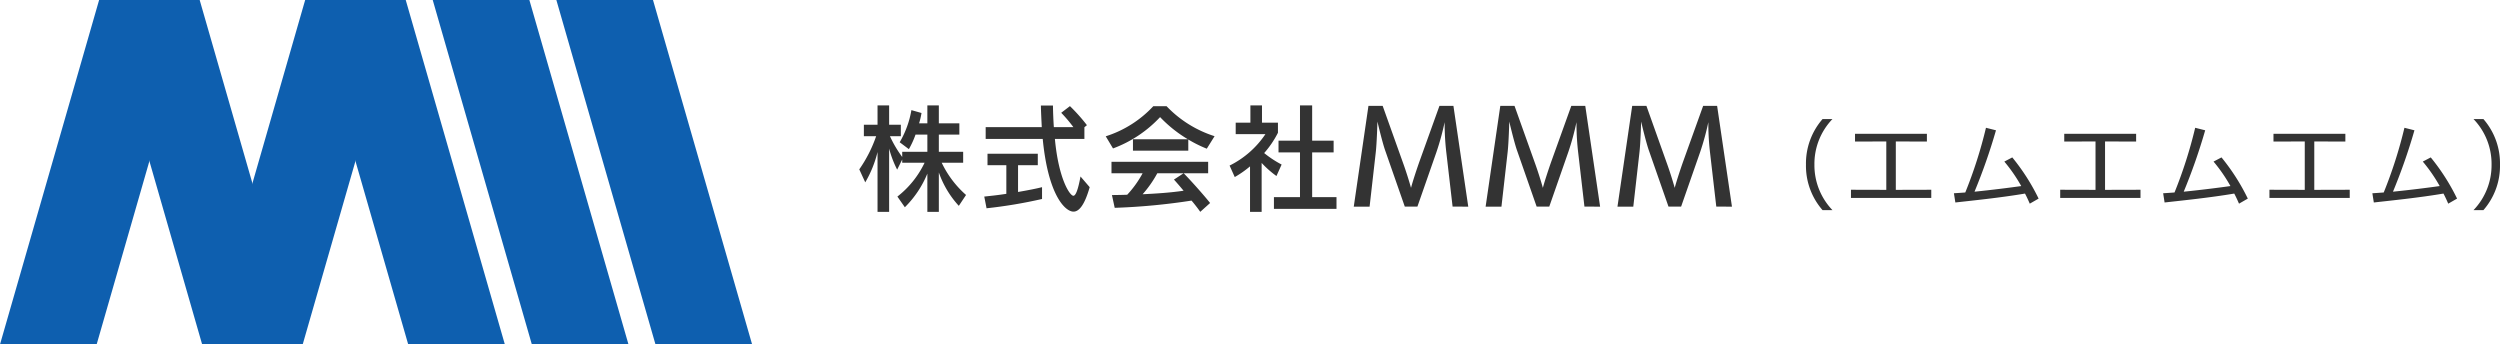 <svg xmlns="http://www.w3.org/2000/svg" width="283.089" height="39" viewBox="0 0 283.089 39">
  <g id="logo_horizontal" transform="translate(0)">
    <path id="株式会社MMM" d="M12.558-.832A11.381,11.381,0,0,1,9.8-4.485h2.431V-5.72H9.477V-7.67H11.8V-8.944H9.477v-2.028h-1.3v2.028H7.241a8.676,8.676,0,0,0,.273-1.17L6.37-10.439A10.786,10.786,0,0,1,5.044-6.8l1.04.78A9.792,9.792,0,0,0,6.838-7.67H8.177v1.95H5.33v.585A12.9,12.9,0,0,1,3.939-7.488H5.174v-1.3H3.848v-2.184H2.535v2.184H.988v1.3H2.379A15.193,15.193,0,0,1,.468-3.731l.676,1.469A12.679,12.679,0,0,0,2.535-5.694V1.079H3.848V-6.084A11.739,11.739,0,0,0,4.758-3.7L5.33-4.849v.364H7.865A10.658,10.658,0,0,1,4.784-.65L5.629.559A11.517,11.517,0,0,0,8.177-3.25V1.079h1.3V-3.38A10.885,10.885,0,0,0,11.739.4Zm12.96-2.093c-.3,1.651-.572,2.184-.806,2.184-.4,0-1.677-1.9-2.093-6.435H25.96V-8.5l.286-.234a19.586,19.586,0,0,0-1.924-2.158l-.988.754a16.1,16.1,0,0,1,1.378,1.625H22.5c-.052-.754-.091-1.638-.1-2.444H21.033c.013.793.065,1.69.1,2.444H14.78v1.339h6.461c.611,6.357,2.535,8.229,3.484,8.229.65,0,1.274-.806,1.833-2.769ZM21.163-1.716c-.7.182-1.677.364-2.717.546V-4.2h2.236V-5.5H14.988v1.3H17.12V-.962c-.884.143-1.768.234-2.5.312l.26,1.326A54.21,54.21,0,0,0,21.163-.377ZM40.194.078c-.715-.9-2.184-2.548-2.99-3.367h2.769v-1.3H29.027v1.3H32.55A11.651,11.651,0,0,1,30.808-.858c-.611.026-1.183.026-1.729.039L29.391.624a72.313,72.313,0,0,0,8.7-.819c.377.442.715.884.988,1.274ZM40.7-7.488a12.906,12.906,0,0,1-5.434-3.393H33.759a12.513,12.513,0,0,1-5.382,3.406L29.2-6.1a13.86,13.86,0,0,0,5.33-3.549,14.75,14.75,0,0,0,3.146,2.509H31.458V-5.85h6.266V-7.111a14.93,14.93,0,0,0,2.093,1.04Zm-3.51,4.2L36.1-2.574c.312.338.689.78,1.092,1.261-1.469.221-3.094.325-4.641.4a12.586,12.586,0,0,0,1.664-2.379ZM54.506.741V-.585H51.75v-5.07h2.431V-6.981H51.75v-3.991H50.372v3.991H47.941v1.326h2.431v5.07H47.421V.741Zm-8.476.338V-4.459a11.141,11.141,0,0,0,1.677,1.482l.585-1.3a11.735,11.735,0,0,1-1.976-1.3,10.876,10.876,0,0,0,1.56-2.3V-9.022H46.069v-1.95H44.756v1.95H43.092v1.3h3.367A10.475,10.475,0,0,1,42.4-4.16l.585,1.3a11.731,11.731,0,0,0,1.729-1.209V1.079ZM69.426.49l-1.68-11.41H66.164l-2.31,6.426c-.322.924-.7,2.072-.91,2.856-.21-.756-.574-1.918-.9-2.814l-2.31-6.468h-1.61L56.462.49h1.792l.686-6.034c.14-1.134.2-3.6.2-3.6s.56,2.394.9,3.332l2.2,6.3h1.428L65.828-5.7a29.43,29.43,0,0,0,.924-3.374v.28a28.608,28.608,0,0,0,.2,3.234l.7,6.048Zm14.93,0-1.68-11.41H81.094l-2.31,6.426c-.322.924-.7,2.072-.91,2.856-.21-.756-.574-1.918-.9-2.814l-2.31-6.468h-1.61L71.392.49h1.792l.686-6.034c.14-1.134.2-3.6.2-3.6s.56,2.394.9,3.332l2.2,6.3h1.428L80.758-5.7a29.43,29.43,0,0,0,.924-3.374v.28a28.608,28.608,0,0,0,.2,3.234l.7,6.048Zm14.93,0-1.68-11.41H96.024l-2.31,6.426c-.322.924-.7,2.072-.91,2.856-.21-.756-.574-1.918-.9-2.814L89.6-10.92h-1.61L86.322.49h1.792L88.8-5.544c.14-1.134.2-3.6.2-3.6s.56,2.394.9,3.332l2.2,6.3h1.428L95.688-5.7a29.43,29.43,0,0,0,.924-3.374v.28a28.608,28.608,0,0,0,.2,3.234l.7,6.048Z" transform="translate(96.833 22.909)" fill="#333"/>
    <path id="_エムエムエム_" data-name="（エムエムエム）" d="M10.67.979A7.34,7.34,0,0,1,8.624-4.18,7.322,7.322,0,0,1,10.67-9.339H9.548A7.645,7.645,0,0,0,7.667-4.18,7.607,7.607,0,0,0,9.548.979ZM21.856-.407v-.924l-4.015.011V-6.8l3.52.011v-.88h-8.14v.88L16.763-6.8V-1.32l-4-.011v.924ZM34.01-.33a23.649,23.649,0,0,0-2.981-4.664l-.9.473a17.653,17.653,0,0,1,1.914,2.772c-1.166.165-3.322.44-5.291.638a65.189,65.189,0,0,0,2.431-6.952l-1.133-.286a50.941,50.941,0,0,1-2.343,7.326c-.462.033-.891.066-1.287.088L24.583.11C26.464-.1,29.775-.44,32.47-.9c.209.4.385.781.539,1.144ZM45.548-.407v-.924l-4.015.011V-6.8l3.52.011v-.88h-8.14v.88L40.455-6.8V-1.32l-4-.011v.924ZM57.7-.33a23.649,23.649,0,0,0-2.981-4.664l-.9.473a17.653,17.653,0,0,1,1.914,2.772c-1.166.165-3.322.44-5.291.638a65.19,65.19,0,0,0,2.431-6.952l-1.133-.286A50.941,50.941,0,0,1,49.4-1.023c-.462.033-.891.066-1.287.088L48.276.11C50.157-.1,53.468-.44,56.163-.9c.209.4.385.781.539,1.144ZM69.241-.407v-.924l-4.015.011V-6.8l3.52.011v-.88h-8.14v.88L64.148-6.8V-1.32l-4-.011v.924ZM81.395-.33a23.649,23.649,0,0,0-2.981-4.664l-.9.473a17.653,17.653,0,0,1,1.914,2.772c-1.166.165-3.322.44-5.291.638a65.189,65.189,0,0,0,2.431-6.952l-1.133-.286A50.942,50.942,0,0,1,73.09-1.023c-.462.033-.891.066-1.287.088L71.968.11C73.849-.1,77.16-.44,79.855-.9c.209.4.385.781.539,1.144ZM84.375.979A7.607,7.607,0,0,0,86.256-4.18a7.645,7.645,0,0,0-1.881-5.159H83.253A7.321,7.321,0,0,1,85.3-4.18,7.34,7.34,0,0,1,83.253.979Z" transform="translate(196.833 22.818)" fill="#333"/>
    <g id="Group_7" data-name="Group 7">
      <path id="Fill_1" data-name="Fill 1" d="M0,0,11.224,39H22.167L10.943,0Z" transform="translate(11.667)" fill="#0e5faf"/>
      <path id="Fill_2" data-name="Fill 2" d="M11.223,0,0,39H10.943L22.167,0Z" fill="#0e5faf"/>
      <path id="Fill_3" data-name="Fill 3" d="M11.223,0,0,39H10.943L22.167,0Z" transform="translate(23.333)" fill="#0e5faf"/>
      <path id="Fill_4" data-name="Fill 4" d="M0,0,11.224,39H22.167L10.943,0Z" transform="translate(35)" fill="#0e5faf"/>
      <path id="Fill_5" data-name="Fill 5" d="M0,0,11.224,39H22.167L10.943,0Z" transform="translate(49)" fill="#0e5faf"/>
      <path id="Fill_6" data-name="Fill 6" d="M0,0,11.224,39H22.167L10.943,0Z" transform="translate(63)" fill="#0e5faf"/>
    </g>
  </g>
</svg>
